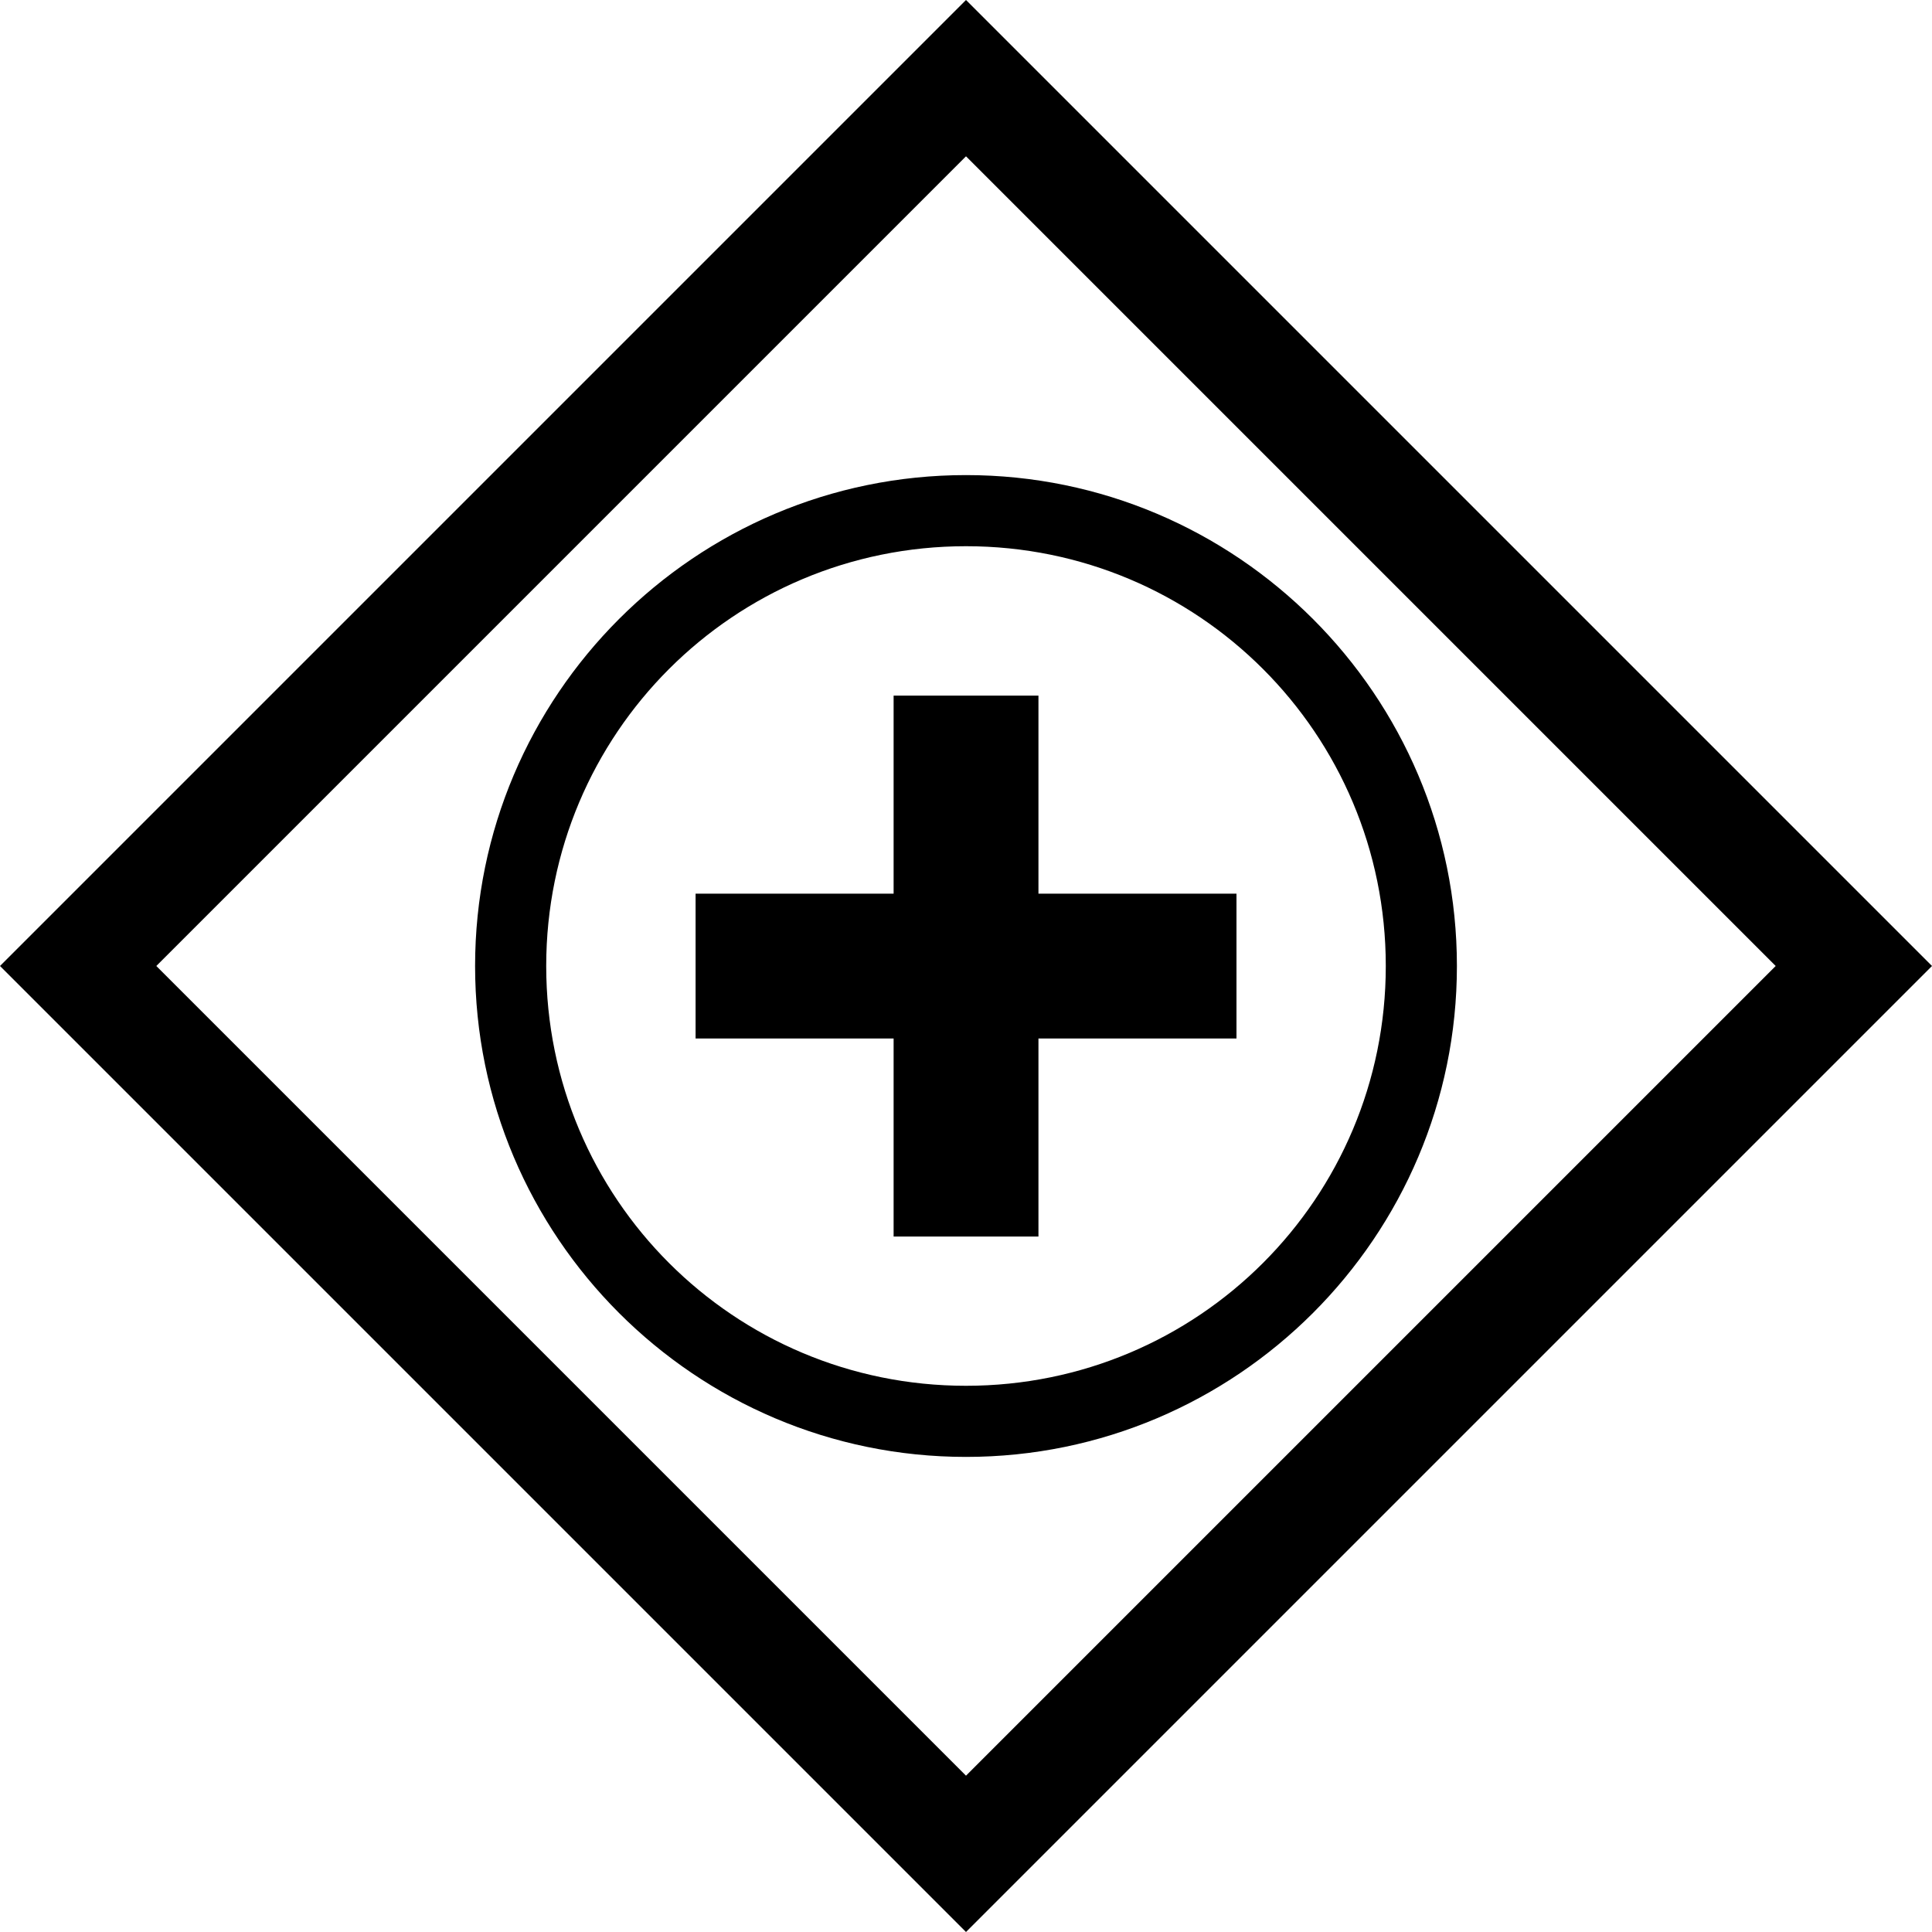 <?xml version="1.0" encoding="UTF-8" standalone="no"?>
<svg xmlns:rdf="http://www.w3.org/1999/02/22-rdf-syntax-ns#" xmlns="http://www.w3.org/2000/svg" height="32" width="32" version="1.1" xmlns:cc="http://creativecommons.org/ns#" xmlns:dc="http://purl.org/dc/elements/1.1/">
 <path style="color:#000000;text-indent:0;block-progression:tb;text-decoration-line:none;text-transform:none" d="m16 0-0.647 0.647-14.706 14.706-0.647 0.647 0.647 0.647 14.706 14.706 0.647 0.647 0.647-0.647 14.706-14.706 0.647-0.647-0.647-0.647-14.706-14.706-0.647-0.647zm0 2.589l13.411 13.411-13.411 13.411-13.411-13.411 13.411-13.411z"/>
 <path style="color:#000000;text-indent:0;block-progression:tb;text-decoration-line:none;text-transform:none" d="m14.801 11.522v0.342 2.938h-2.938-0.342v0.342 1.715 0.342h0.342 2.938v2.938 0.342h0.342 1.715 0.342v-0.342-2.938h2.938 0.342v-0.342-1.715-0.342h-0.342-2.938v-2.938-0.342h-0.342-1.715zm1.199-3.653c-4.484 0-8.131 3.647-8.131 8.131s3.647 8.131 8.131 8.131 8.131-3.647 8.131-8.131-3.647-8.131-8.131-8.131zm0 1.178c3.847 0 6.953 3.106 6.953 6.953 0 3.847-3.106 6.953-6.953 6.953-3.847 0-6.953-3.106-6.953-6.953 0-3.847 3.106-6.953 6.953-6.953z"/>
</svg>
